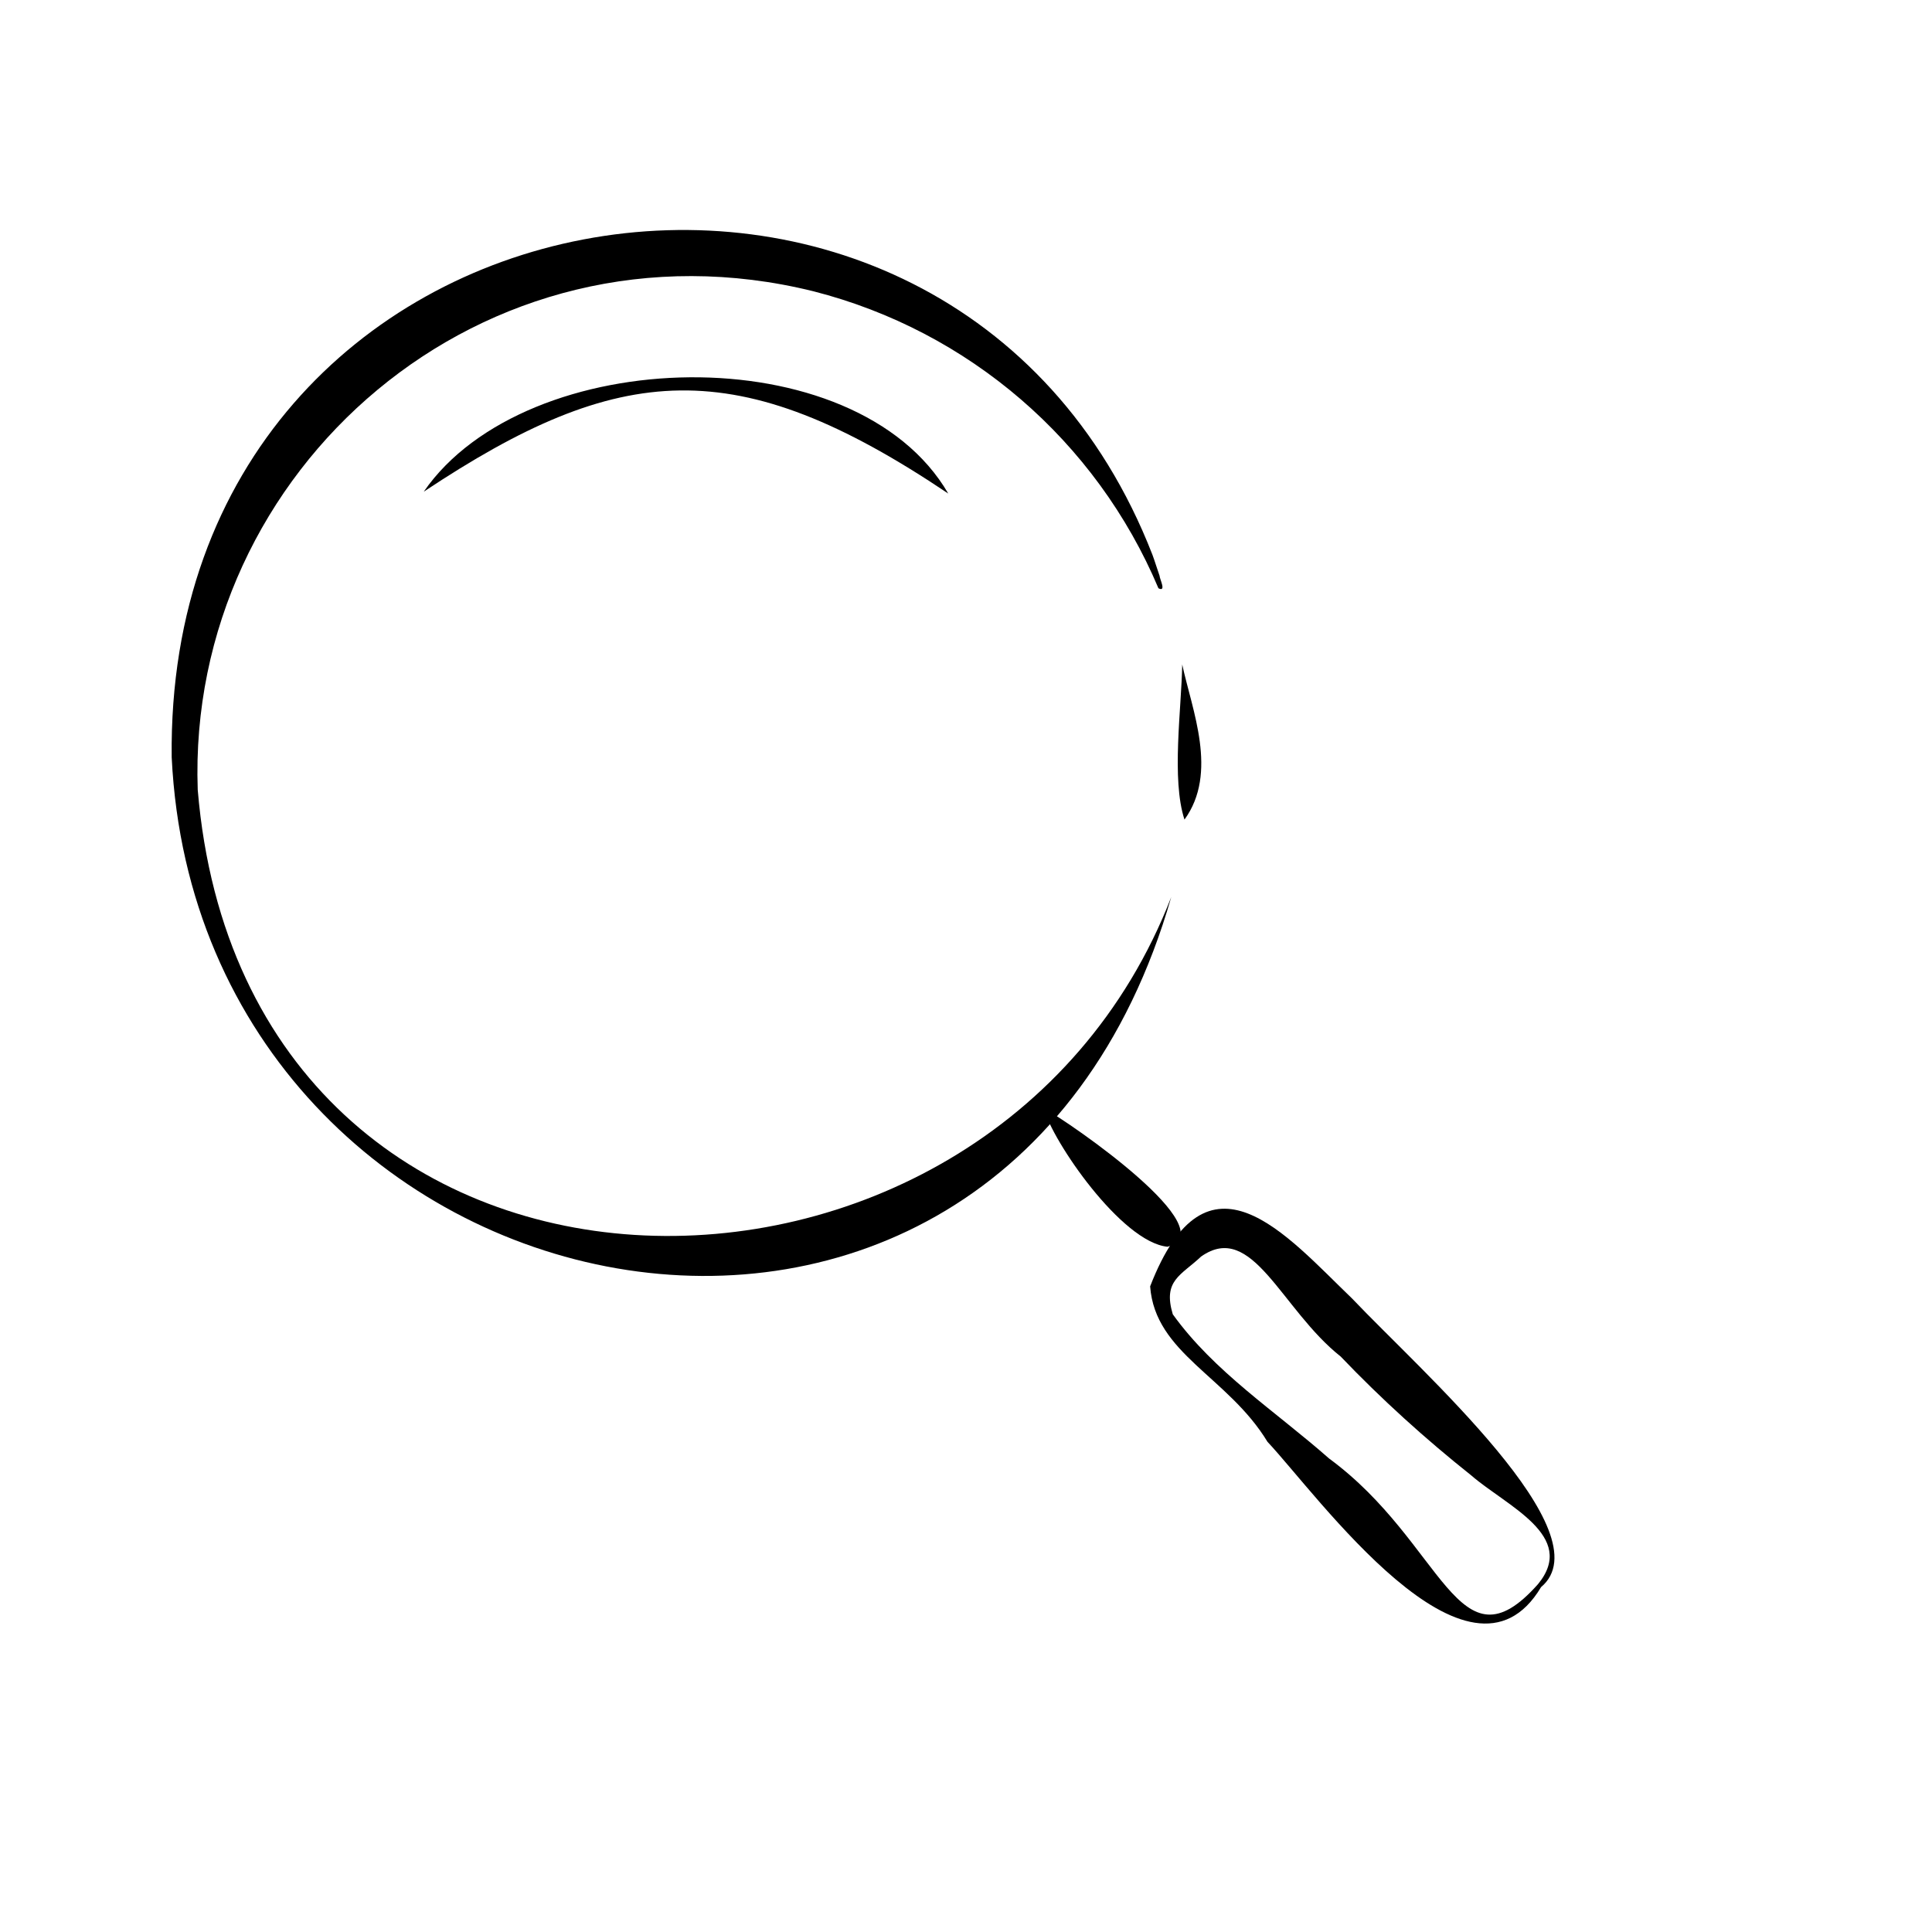 <?xml version="1.0" encoding="utf-8"?>
<!-- Generator: Adobe Illustrator 25.0.0, SVG Export Plug-In . SVG Version: 6.00 Build 0)  -->
<svg version="1.1" id="Layer_1" xmlns:svgjs="http://svgjs.com/svgjs"
	 xmlns="http://www.w3.org/2000/svg" xmlns:xlink="http://www.w3.org/1999/xlink" x="0px" y="0px" viewBox="0 0 512 512"
	 style="enable-background:new 0 0 512 512;" xml:space="preserve">
<g>
	<path d="M276.6,293.7c7.2,3.9,48.4,32.5,32.8,36.7C297.2,329.2,278.8,302.3,276.6,293.7z"/>
	<path d="M408.4,420.6c-19.1,32-59.4-24.6-72.5-38.5c-10.5-17.3-29.8-23.4-31.1-41.2c15.1-39,36-13.6,53.5,3.2
		C376.8,363.6,425.4,406.3,408.4,420.6z M407.6,419.8c10.5-12.8-8.4-20.7-17.7-28.8c-12.2-9.7-23.8-20.2-34.6-31.5
		c-15.8-12.5-23.4-36.1-37-26.5c-5.3,5-10.2,6.3-7.5,15.3c11,15.3,27.1,25.6,41.4,38.2C382.7,408.9,386.3,443.8,407.6,419.8z"/>
	<path d="M112.3,130.3c27.1-39.3,114.5-41.7,139,0.5C195.2,93.1,164.2,95.8,112.3,130.3z"/>
	<path d="M313.3,176.1c2.6,12.1,9.6,28.7,0.6,41.1C310.4,206.5,313.1,187.9,313.3,176.1z"/>
	<path d="M310.4,237.7c-46,160.1-257.5,114.7-264.9-37C43.7,44.3,251.7,9,305.4,147c0.7,1.9,1,3,1.9,5.6c0,0.8,1.9,4.4-0.3,3.3
		c-16.5-39.1-50.3-68.2-91.4-78.7C128,55.5,49.4,124.5,52.4,209.3C65.1,361.6,262.3,362.1,310.4,237.7L310.4,237.7z"/>
</g>
</svg>
